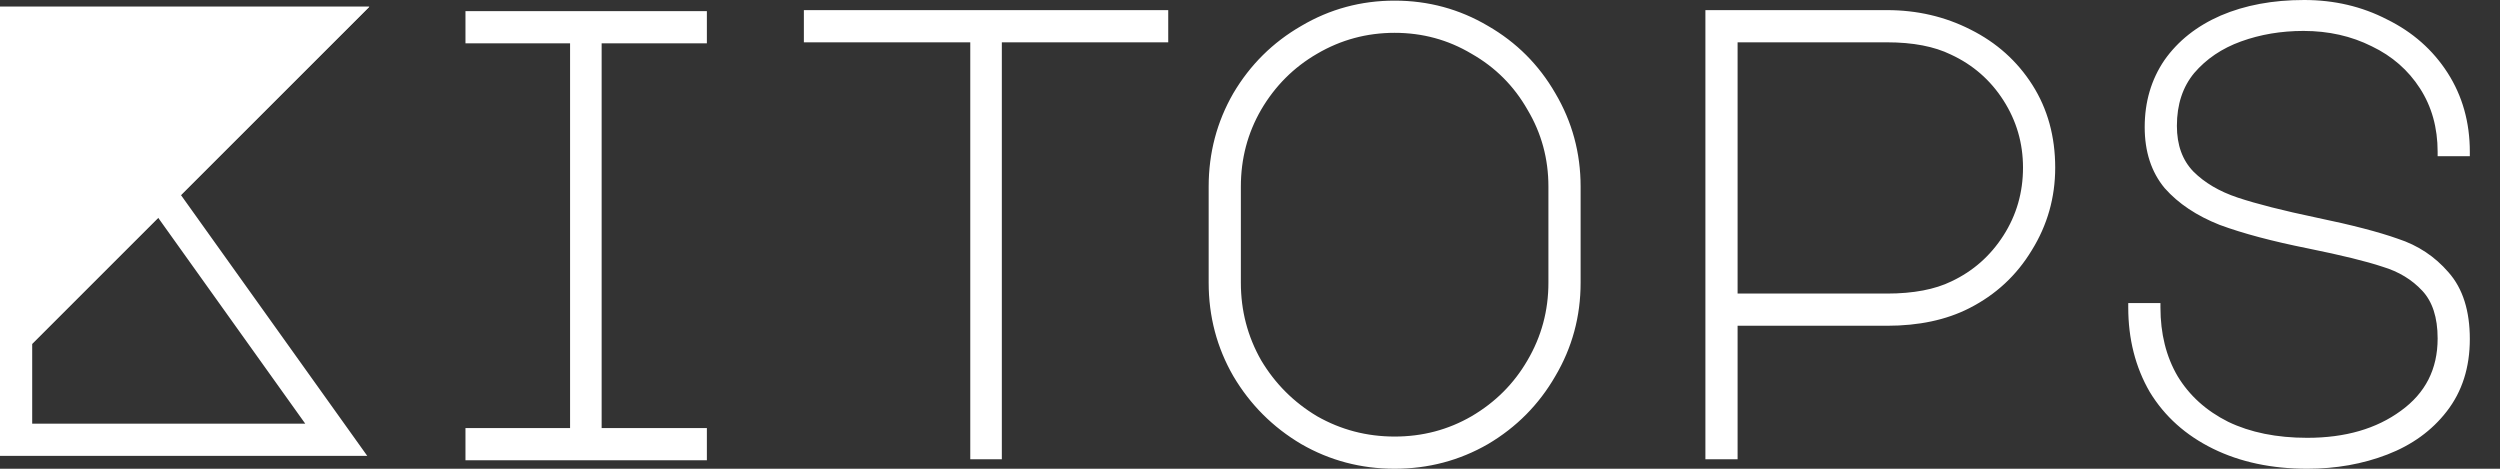 <svg width="1024" height="192" viewBox="0 0 1024 192" fill="none" xmlns="http://www.w3.org/2000/svg">
<rect x="0" y="0" width="1024" height="192" fill="#333333" stroke="none"/>
<path fill-rule="evenodd" clip-rule="evenodd" d="M945.478 101.781C930.742 98.834 918.636 95.616 909.186 92.116L909.148 92.102C899.785 88.392 892.275 83.409 886.695 77.109L886.677 77.089L886.66 77.068C881.157 70.465 878.468 62.084 878.468 52.074C878.468 41.726 881.151 32.555 886.556 24.628L886.571 24.605C892.138 16.704 899.841 10.632 909.609 6.37L909.62 6.365C919.559 2.106 930.951 0 943.759 0C956.113 0 967.451 2.648 977.741 7.967C988.207 13.115 996.49 20.412 1002.55 29.852C1008.62 39.322 1011.64 50.117 1011.64 62.181V63.981H998.454V62.181C998.454 52.297 996.03 43.659 991.226 36.205C986.402 28.72 979.837 22.979 971.487 18.971L971.461 18.958C963.094 14.775 953.785 12.669 943.5 12.669C934.363 12.669 925.847 14.107 917.938 16.968C910.09 19.806 903.711 24.125 898.748 29.911C894.055 35.581 891.656 42.752 891.656 51.556C891.656 59.471 893.95 65.638 898.396 70.249C902.999 74.848 909.044 78.428 916.6 80.947C924.278 83.506 935.084 86.254 949.052 89.185C963.234 92.125 974.289 94.993 982.176 97.795C990.415 100.486 997.336 105.068 1002.9 111.53C1008.81 118.179 1011.64 127.38 1011.64 138.889C1011.64 150.459 1008.52 160.364 1002.19 168.497C996.1 176.383 987.96 182.271 977.837 186.178C967.764 190.066 956.83 192 945.055 192C930.49 192 917.597 189.279 906.425 183.781C895.256 178.286 886.609 170.544 880.544 160.555L880.524 160.523C874.648 150.372 871.73 138.825 871.73 125.932V124.132H884.918V125.932C884.918 136.714 887.273 146.062 891.922 154.037C896.74 162.007 903.638 168.255 912.677 172.777C921.71 177.123 932.484 179.33 945.055 179.33C960.659 179.33 973.391 175.603 983.381 168.276L983.393 168.268C993.457 161.009 998.454 151.189 998.454 138.63C998.454 129.934 996.283 123.523 992.197 119.123C987.943 114.541 982.528 111.246 975.895 109.256L975.869 109.248L975.843 109.239C969.213 107.029 959.108 104.542 945.478 101.781ZM711.719 188.113H698.531V4.146H772.892C785.251 4.146 796.674 6.797 807.133 12.114C817.779 17.438 826.234 24.998 832.46 34.782C838.709 44.602 841.811 55.916 841.811 68.66C841.811 80.909 838.612 92.205 832.217 102.511C825.995 112.818 817.452 120.735 806.619 126.24C797.156 131.061 785.892 133.433 772.892 133.433H711.719V188.113ZM799.335 115.234C808.181 111.061 815.266 104.812 820.615 96.455C825.953 88.115 828.624 78.865 828.624 68.66C828.624 58.634 825.956 49.469 820.615 41.124C815.272 32.775 808.107 26.526 799.088 22.351L799.055 22.335C792.292 19.037 783.601 17.334 772.892 17.334H711.719V120.245H772.892C783.779 120.245 792.555 118.541 799.314 115.244L799.335 115.234ZM609.459 181.912L609.476 181.902C621.141 175.009 630.346 165.718 637.067 154.048C643.968 142.366 647.419 129.613 647.419 115.824V76.434C647.419 62.646 643.968 49.892 637.067 38.21C630.346 26.54 621.138 17.332 609.467 10.611C597.785 3.709 585.032 0.259 571.243 0.259C557.455 0.259 544.702 3.709 533.019 10.611C521.35 17.331 512.059 26.536 505.166 38.201L505.156 38.219C498.43 49.901 495.068 62.651 495.068 76.434V115.824C495.068 129.607 498.43 142.357 505.156 154.04L505.166 154.057C512.059 165.721 521.347 175.009 533.011 181.902L533.028 181.912C544.711 188.638 557.461 192 571.243 192C585.026 192 597.776 188.638 609.459 181.912ZM625.667 147.567L625.662 147.575C620.121 157.147 612.487 164.785 602.73 170.505C593.167 176.04 582.684 178.812 571.243 178.812C559.808 178.812 549.236 176.042 539.497 170.504C529.918 164.788 522.28 157.149 516.563 147.571C511.026 137.832 508.256 127.26 508.256 115.824V76.434C508.256 64.994 511.028 54.51 516.563 44.947C522.283 35.191 529.921 27.557 539.493 22.015L539.501 22.011C549.242 16.3 559.812 13.447 571.243 13.447C582.675 13.447 593.153 16.3 602.715 22.003L602.747 22.022C612.486 27.563 620.114 35.191 625.655 44.93L625.674 44.962C631.377 54.524 634.231 65.002 634.231 76.434V115.824C634.231 127.256 631.377 137.826 625.667 147.567ZM478.508 4.146V17.334H410.352V188.113H397.424V17.334H329.268V4.146H478.508ZM289.536 17.738V4.55H190.656V17.738H233.502V175.328H190.656V188.516H289.536V175.328H246.431V17.738H289.536ZM74.12 79.897L151.267 2.75H0V186.716H150.42L74.12 79.897ZM13.188 140.83V173.529H125.026L64.802 89.215L13.188 140.83Z" fill="white"/>
<path d="M0 153.92V2.75H151.267L0 153.92Z" fill="white"/>
</svg>
